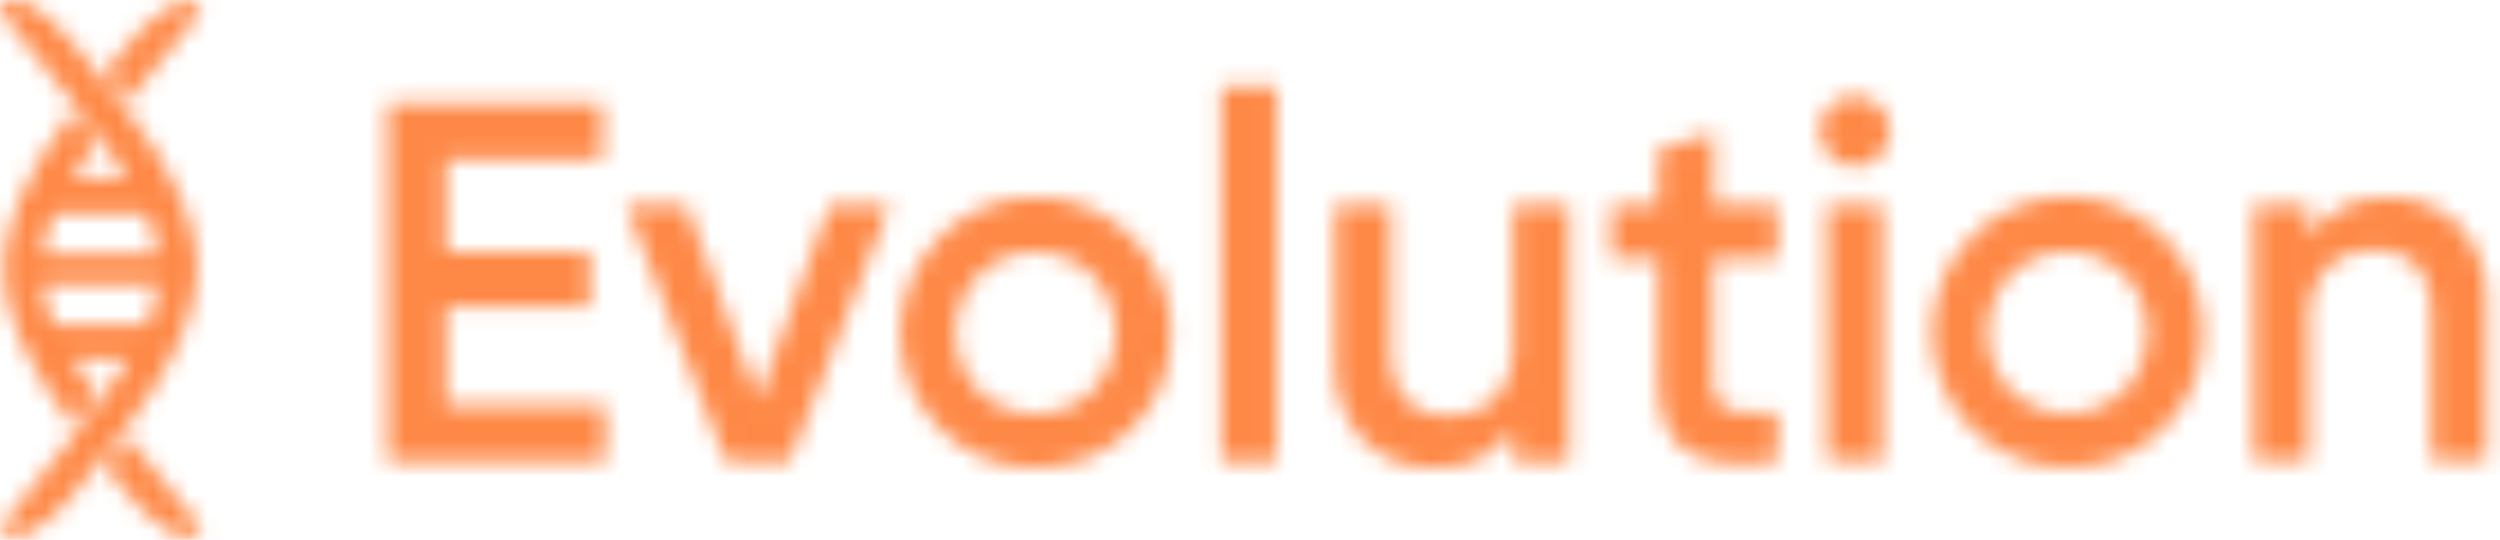 <svg width="139" height="30" viewBox="0 0 139 30" fill="none" xmlns="http://www.w3.org/2000/svg">
<mask id="mask0_3482_1123" style="mask-type:alpha" maskUnits="userSpaceOnUse" x="0" y="0" width="139" height="30">
<path fill-rule="evenodd" clip-rule="evenodd" d="M0.25 0.936C-0.138 0.457 -0.098 0.099 0.539 0.029L0.609 0.009C2.046 -0.16 3.864 2.124 5.033 3.593C5.242 3.856 5.43 4.092 5.592 4.284C5.812 4.56 6.021 4.814 6.222 5.059C6.449 5.335 6.666 5.599 6.878 5.869C9.778 9.626 10.984 12.486 10.984 14.928C10.934 17.369 9.778 20.23 6.878 23.987C6.492 24.492 6.064 25.02 5.592 25.572C5.504 25.686 5.405 25.815 5.298 25.956C4.201 27.397 2.198 30.028 0.609 29.847C-0.029 29.777 -0.069 29.418 0.32 28.94C1.077 27.983 1.793 27.094 2.463 26.263C3.125 25.441 3.742 24.675 4.307 23.957C4.353 23.897 4.399 23.837 4.444 23.777C4.853 23.245 5.243 22.737 5.592 22.253C5.767 21.997 5.941 21.747 6.113 21.502C6.488 20.965 6.846 20.454 7.147 19.961H4.047C4.416 20.618 4.845 21.266 5.343 21.954L4.027 23.648C1.317 20.06 0.191 17.3 0.191 14.928C0.23 12.556 1.317 9.795 4.027 6.208L5.323 7.922C4.825 8.649 4.396 9.297 4.027 9.915H7.077C6.639 9.197 6.12 8.44 5.522 7.623C5.173 7.139 4.783 6.631 4.374 6.098C4.329 6.039 4.283 5.979 4.237 5.919C3.15 4.444 1.805 2.809 0.25 0.936ZM10.894 28.96C9.469 27.236 8.213 25.711 7.137 24.356L5.861 25.94C5.94 26.038 6.022 26.142 6.109 26.25C7.273 27.713 9.121 30.034 10.605 29.867C11.083 29.807 11.392 29.568 10.894 28.96ZM8.801 15.795H2.353C2.458 16.59 2.68 17.366 3.011 18.097H8.143C8.466 17.363 8.687 16.588 8.801 15.795ZM5.861 4.015L7.137 5.57V5.6C8.213 4.244 9.459 2.72 10.894 0.996C11.392 0.388 11.083 0.148 10.605 0.089C9.121 -0.078 7.273 2.242 6.109 3.705C6.022 3.814 5.94 3.917 5.861 4.015ZM3.011 11.858C2.68 12.589 2.458 13.365 2.353 14.161H8.801C8.688 13.366 8.463 12.591 8.133 11.858H3.011ZM33.656 22.502H24.816V22.482V17.091H32.789V13.981H24.816V8.849H33.497V5.71H21.538V25.642H33.656V22.502ZM49.482 11.38H46.133L42.147 22.213L38.161 11.38H34.792L40.353 25.642H43.921L49.482 11.38ZM54.695 25.472C55.612 25.846 56.595 26.029 57.584 26.01C58.575 26.029 59.56 25.847 60.479 25.473C61.397 25.1 62.23 24.543 62.926 23.838C63.637 23.147 64.198 22.317 64.573 21.399C64.949 20.482 65.131 19.497 65.109 18.506C65.113 17.014 64.674 15.555 63.848 14.314C63.021 13.072 61.844 12.104 60.467 11.533C59.089 10.962 57.573 10.812 56.11 11.105C54.648 11.397 53.305 12.117 52.252 13.174C50.842 14.59 50.05 16.507 50.05 18.506C50.05 20.505 50.842 22.422 52.252 23.838C52.947 24.543 53.778 25.099 54.695 25.472ZM57.579 23.021C56.397 23.021 55.262 22.56 54.415 21.735C53.589 20.864 53.129 19.711 53.129 18.511C53.129 17.311 53.589 16.157 54.415 15.287C55.262 14.462 56.397 14 57.579 14C58.761 14 59.897 14.462 60.743 15.287C61.569 16.157 62.03 17.311 62.03 18.511C62.03 19.711 61.569 20.864 60.743 21.735C59.897 22.56 58.761 23.021 57.579 23.021ZM67.899 4.823V25.642H70.978V4.823H67.899ZM87.233 11.38H84.153L84.133 11.4V19.044C84.18 19.599 84.115 20.158 83.945 20.689C83.773 21.219 83.499 21.71 83.137 22.134C82.792 22.471 82.381 22.734 81.93 22.905C81.479 23.076 80.998 23.153 80.516 23.13C80.088 23.152 79.66 23.087 79.258 22.94C78.855 22.793 78.487 22.566 78.174 22.273C77.875 21.942 77.646 21.555 77.501 21.133C77.355 20.712 77.296 20.266 77.327 19.821V11.38H74.237V20.14C74.153 21.719 74.698 23.267 75.752 24.446C76.271 24.97 76.894 25.38 77.58 25.649C78.266 25.919 79.002 26.042 79.739 26.01C80.603 26.071 81.468 25.9 82.244 25.515C83.02 25.129 83.68 24.543 84.153 23.818V25.642H87.233V11.38ZM95.246 14.37H98.783L98.823 14.36V11.37H95.285V7.384L92.206 8.301V11.4H89.585V14.39H92.206V21.227C92.206 23.07 92.724 24.366 93.751 25.063C94.777 25.761 96.471 25.96 98.823 25.681V22.911C98.159 22.946 97.494 22.946 96.83 22.911C96.397 22.91 95.978 22.759 95.644 22.482C95.497 22.306 95.386 22.103 95.318 21.884C95.249 21.665 95.225 21.435 95.246 21.207V14.37ZM103.871 9.112C104.11 9.013 104.325 8.866 104.504 8.679C104.691 8.501 104.839 8.286 104.941 8.047C105.042 7.809 105.093 7.553 105.092 7.294C105.093 7.036 105.042 6.781 104.943 6.543C104.843 6.305 104.698 6.09 104.514 5.909C104.141 5.544 103.64 5.339 103.119 5.339C102.597 5.339 102.096 5.544 101.723 5.909C101.463 6.189 101.289 6.538 101.222 6.915C101.154 7.291 101.197 7.679 101.344 8.032C101.491 8.385 101.736 8.688 102.051 8.905C102.366 9.123 102.736 9.245 103.119 9.258C103.377 9.261 103.633 9.212 103.871 9.112ZM101.584 11.38V25.622L104.663 25.642V11.38H101.584ZM112.069 25.452C112.985 25.826 113.968 26.009 114.958 25.99C115.949 26.01 116.934 25.827 117.852 25.453C118.771 25.08 119.603 24.523 120.3 23.818C121.011 23.127 121.572 22.297 121.947 21.379C122.323 20.462 122.505 19.477 122.482 18.486C122.487 16.994 122.048 15.535 121.221 14.294C120.395 13.052 119.218 12.084 117.841 11.513C116.463 10.942 114.946 10.793 113.484 11.085C112.021 11.377 110.679 12.097 109.626 13.154C108.216 14.57 107.424 16.487 107.424 18.486C107.424 20.485 108.216 22.402 109.626 23.818C110.321 24.523 111.152 25.079 112.069 25.452ZM114.953 23.001C113.771 23.001 112.636 22.54 111.789 21.715C110.963 20.845 110.503 19.691 110.503 18.491C110.503 17.291 110.963 16.137 111.789 15.267C112.636 14.442 113.771 13.98 114.953 13.98C116.135 13.98 117.271 14.442 118.117 15.267C118.943 16.137 119.403 17.291 119.403 18.491C119.403 19.691 118.943 20.845 118.117 21.715C117.271 22.54 116.135 23.001 114.953 23.001ZM134.937 11.349C134.25 11.079 133.514 10.958 132.777 10.992C131.914 10.934 131.051 11.109 130.278 11.498C129.505 11.887 128.85 12.476 128.382 13.204V11.38H125.303V25.612H128.382V17.968C128.291 16.843 128.65 15.729 129.379 14.868C129.724 14.531 130.135 14.269 130.586 14.098C131.037 13.926 131.518 13.849 132 13.872C132.428 13.848 132.857 13.911 133.259 14.059C133.662 14.206 134.03 14.434 134.342 14.729C134.64 15.06 134.869 15.447 135.015 15.868C135.16 16.29 135.219 16.736 135.189 17.18V25.622H138.268V16.861C138.355 15.284 137.814 13.736 136.763 12.556C136.246 12.03 135.624 11.619 134.937 11.349Z" fill="url(#paint0_linear_3482_1123)"/>
</mask>
<g mask="url(#mask0_3482_1123)">
<rect x="-376.711" y="-454.588" width="601.362" height="660.163" fill="#FE8947"/>
<rect x="-376.711" y="-454.588" width="601.362" height="660.163" fill="url(#paint1_linear_3482_1123)"/>
<g style="mix-blend-mode:hue">
<g filter="url(#filter0_bf_3482_1123)">
<ellipse cx="-76.031" cy="-57.928" rx="300.681" ry="141.817" fill="#DC3618"/>
</g>
<g filter="url(#filter1_f_3482_1123)">
<ellipse cx="-47.373" cy="-252.552" rx="182.379" ry="147.395" transform="rotate(-30 -47.373 -252.552)" fill="#38D0D0" fill-opacity="0.7"/>
</g>
<g filter="url(#filter2_bf_3482_1123)">
<circle cx="64.13" cy="-0.378" r="124.427" transform="rotate(-17.248 64.13 -0.378)" fill="#DC3618"/>
</g>
<g filter="url(#filter3_bf_3482_1123)">
<circle cx="7.799" cy="9.348" r="124.427" transform="rotate(-17.248 7.799 9.348)" fill="#0071BD" fill-opacity="0.7"/>
</g>
<g filter="url(#filter4_bf_3482_1123)">
<ellipse cx="-36.747" cy="42.628" rx="171.465" ry="112.91" fill="#F0C400" fill-opacity="0.3"/>
</g>
<g filter="url(#filter5_bf_3482_1123)">
<circle cx="-9.958" cy="-133.951" r="124.427" transform="rotate(-17.248 -9.958 -133.951)" fill="#F49343" fill-opacity="0.4"/>
</g>
</g>
<g style="mix-blend-mode:overlay">
<rect x="-376.711" y="-364.655" width="601.362" height="517.359" fill="#FE8947"/>
</g>
</g>
<defs>
<filter id="filter0_bf_3482_1123" x="-436.21" y="-259.243" width="720.359" height="402.631" filterUnits="userSpaceOnUse" color-interpolation-filters="sRGB">
<feFlood flood-opacity="0" result="BackgroundImageFix"/>
<feGaussianBlur in="BackgroundImage" stdDeviation="9.916"/>
<feComposite in2="SourceAlpha" operator="in" result="effect1_backgroundBlur_3482_1123"/>
<feBlend mode="normal" in="SourceGraphic" in2="effect1_backgroundBlur_3482_1123" result="shape"/>
<feGaussianBlur stdDeviation="29.75" result="effect2_foregroundBlur_3482_1123"/>
</filter>
<filter id="filter1_f_3482_1123" x="-320.872" y="-508.602" width="546.997" height="512.101" filterUnits="userSpaceOnUse" color-interpolation-filters="sRGB">
<feFlood flood-opacity="0" result="BackgroundImageFix"/>
<feBlend mode="normal" in="SourceGraphic" in2="BackgroundImageFix" result="shape"/>
<feGaussianBlur stdDeviation="49.582" result="effect1_foregroundBlur_3482_1123"/>
</filter>
<filter id="filter2_bf_3482_1123" x="-119.829" y="-184.337" width="367.918" height="367.919" filterUnits="userSpaceOnUse" color-interpolation-filters="sRGB">
<feFlood flood-opacity="0" result="BackgroundImageFix"/>
<feGaussianBlur in="BackgroundImage" stdDeviation="9.916"/>
<feComposite in2="SourceAlpha" operator="in" result="effect1_backgroundBlur_3482_1123"/>
<feBlend mode="normal" in="SourceGraphic" in2="effect1_backgroundBlur_3482_1123" result="shape"/>
<feGaussianBlur stdDeviation="29.75" result="effect2_foregroundBlur_3482_1123"/>
</filter>
<filter id="filter3_bf_3482_1123" x="-176.16" y="-174.611" width="367.918" height="367.919" filterUnits="userSpaceOnUse" color-interpolation-filters="sRGB">
<feFlood flood-opacity="0" result="BackgroundImageFix"/>
<feGaussianBlur in="BackgroundImage" stdDeviation="9.916"/>
<feComposite in2="SourceAlpha" operator="in" result="effect1_backgroundBlur_3482_1123"/>
<feBlend mode="normal" in="SourceGraphic" in2="effect1_backgroundBlur_3482_1123" result="shape"/>
<feGaussianBlur stdDeviation="29.75" result="effect2_foregroundBlur_3482_1123"/>
</filter>
<filter id="filter4_bf_3482_1123" x="-267.71" y="-129.78" width="461.927" height="344.817" filterUnits="userSpaceOnUse" color-interpolation-filters="sRGB">
<feFlood flood-opacity="0" result="BackgroundImageFix"/>
<feGaussianBlur in="BackgroundImage" stdDeviation="9.916"/>
<feComposite in2="SourceAlpha" operator="in" result="effect1_backgroundBlur_3482_1123"/>
<feBlend mode="normal" in="SourceGraphic" in2="effect1_backgroundBlur_3482_1123" result="shape"/>
<feGaussianBlur stdDeviation="29.75" result="effect2_foregroundBlur_3482_1123"/>
</filter>
<filter id="filter5_bf_3482_1123" x="-193.917" y="-317.91" width="367.918" height="367.919" filterUnits="userSpaceOnUse" color-interpolation-filters="sRGB">
<feFlood flood-opacity="0" result="BackgroundImageFix"/>
<feGaussianBlur in="BackgroundImage" stdDeviation="9.916"/>
<feComposite in2="SourceAlpha" operator="in" result="effect1_backgroundBlur_3482_1123"/>
<feBlend mode="normal" in="SourceGraphic" in2="effect1_backgroundBlur_3482_1123" result="shape"/>
<feGaussianBlur stdDeviation="29.75" result="effect2_foregroundBlur_3482_1123"/>
</filter>
<linearGradient id="paint0_linear_3482_1123" x1="1.148" y1="0.766" x2="40.871" y2="78.269" gradientUnits="userSpaceOnUse">
<stop stop-color="#75B904"/>
<stop offset="1" stop-color="#E5E927"/>
</linearGradient>
<linearGradient id="paint1_linear_3482_1123" x1="-76.031" y1="-454.588" x2="-76.031" y2="205.576" gradientUnits="userSpaceOnUse">
<stop stop-color="#E9009A"/>
<stop offset="1" stop-color="#56FFF5"/>
</linearGradient>
</defs>
</svg>

